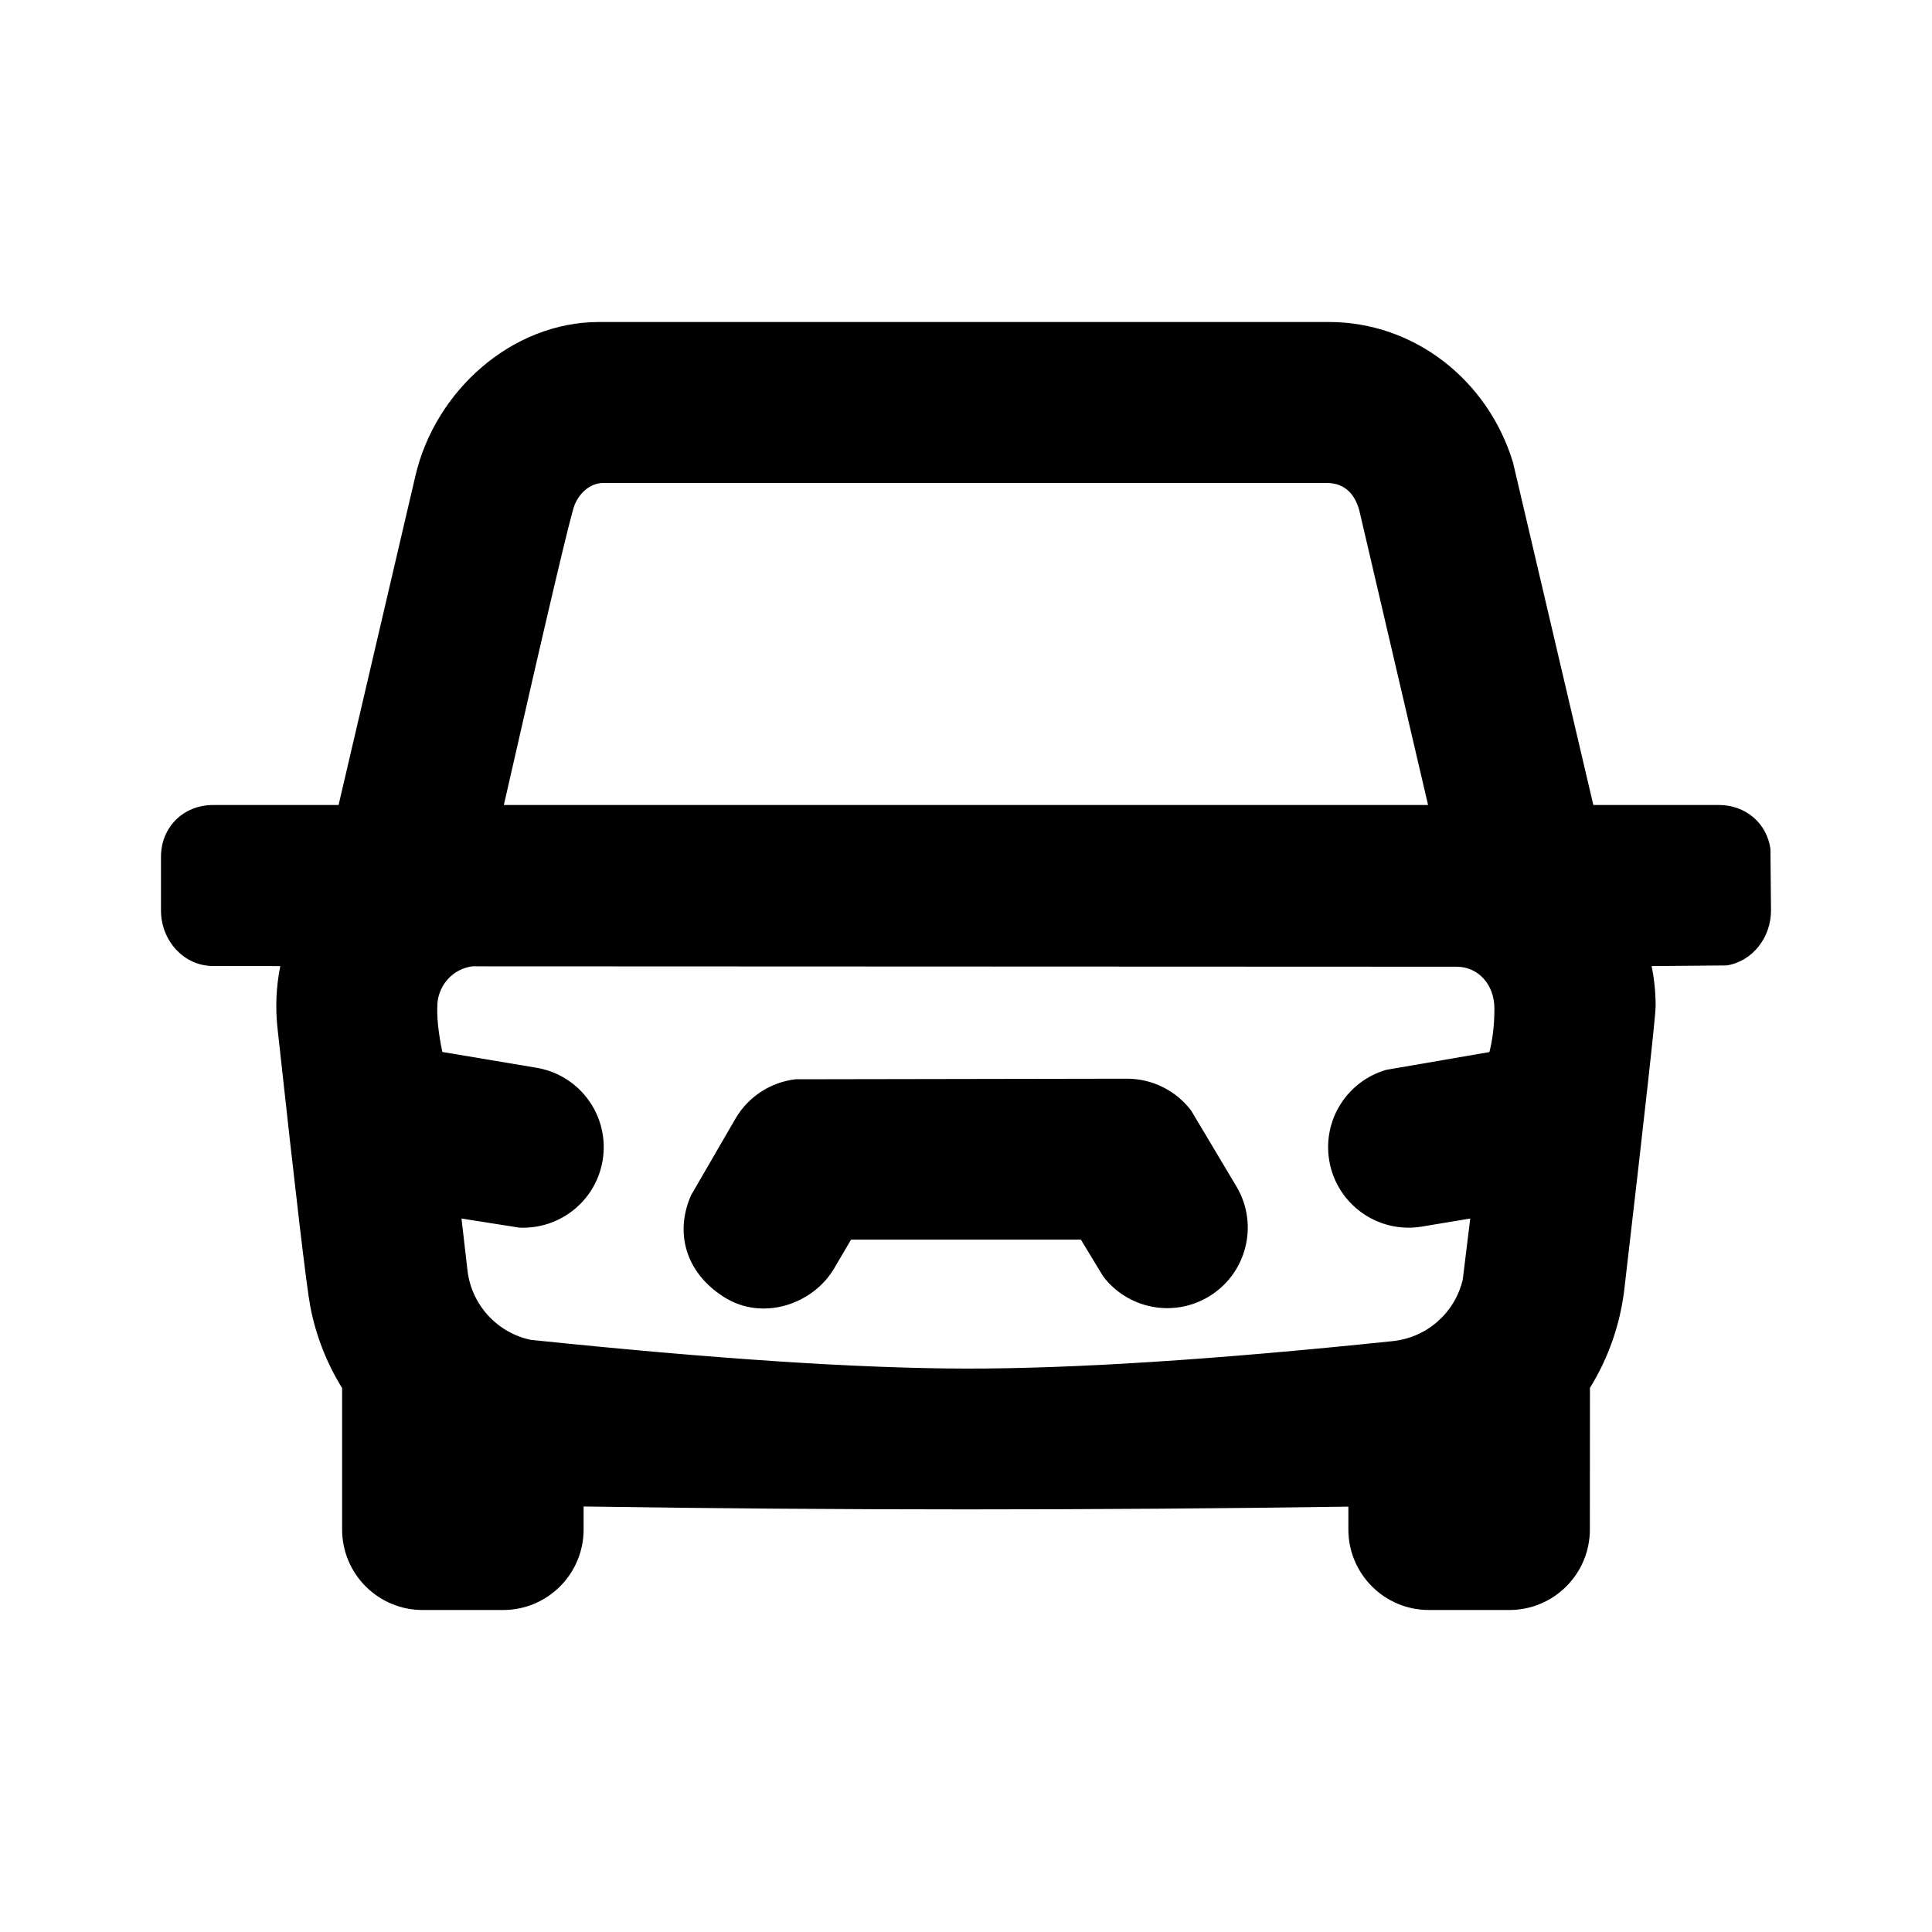 <svg id="icon" height="24" viewBox="0 0 24 24" width="24" xmlns="http://www.w3.org/2000/svg"><path d="m16.507 4c1.062 0 1.977.721 2.288 1.745l.998 4.255h1.559c.336 0 .597.228.641.546l.007.765c0 .335-.23.631-.55.682l-.933.008c.033.161.05.328.05.499 0 .114-.129 1.283-.388 3.508-.052.449-.202.867-.428 1.233l-.001 1.759c0 .552-.448 1-1 1h-1c-.552 0-1-.448-1-1v-.284c-1.583.023-3.167.034-4.75.034s-3.167-.012-4.75-.036v.286c0 .552-.448 1-1 1h-1c-.552 0-1-.448-1-1l0-1.757c-.189-.305-.325-.647-.395-1.012-.047-.244-.182-1.392-.406-3.444-.031-.269-.018-.534.033-.786l-.834-.001c-.37 0-.648-.321-.648-.689v-.667c0-.369.278-.644.648-.644h1.558l.955-4.091c.246-1.055 1.198-1.909 2.281-1.909zm-10.631 8.003c-.244.028-.426.227-.442.464-.01.158.01.358.061.601l1.169.196c.545.091.913.606.822 1.151-.084.506-.535.859-1.035.835l-.718-.113.074.643c.05.431.37.776.786.864 2.271.236 4.073.355 5.406.357 1.333.002 3.097-.111 5.291-.34.432-.04.784-.352.881-.766l.093-.758-.601.1c-.545.091-1.06-.277-1.151-.822-.084-.506.227-.986.708-1.125l1.282-.221c.041-.159.062-.339.062-.539.001-.301-.202-.521-.469-.521-.178 0-4.252-.002-12.222-.005zm8.124 1.397c.315 0 .609.148.797.396l.565.947c.28.476.121 1.089-.355 1.369-.442.26-1.002.142-1.304-.258l-.276-.455h-2.855l-.21.358c-.26.442-.885.662-1.369.355-.484-.307-.611-.807-.408-1.265l.553-.954c.16-.272.437-.45.745-.486zm-6.507-7.4c-.143 0-.285.102-.355.272-.047.114-.34 1.356-.879 3.728h11.481l-.849-3.637c-.045-.193-.163-.363-.407-.363-.163 0-3.16 0-8.991 0z" fill="currentColor" fill-rule="evenodd"/></svg>
